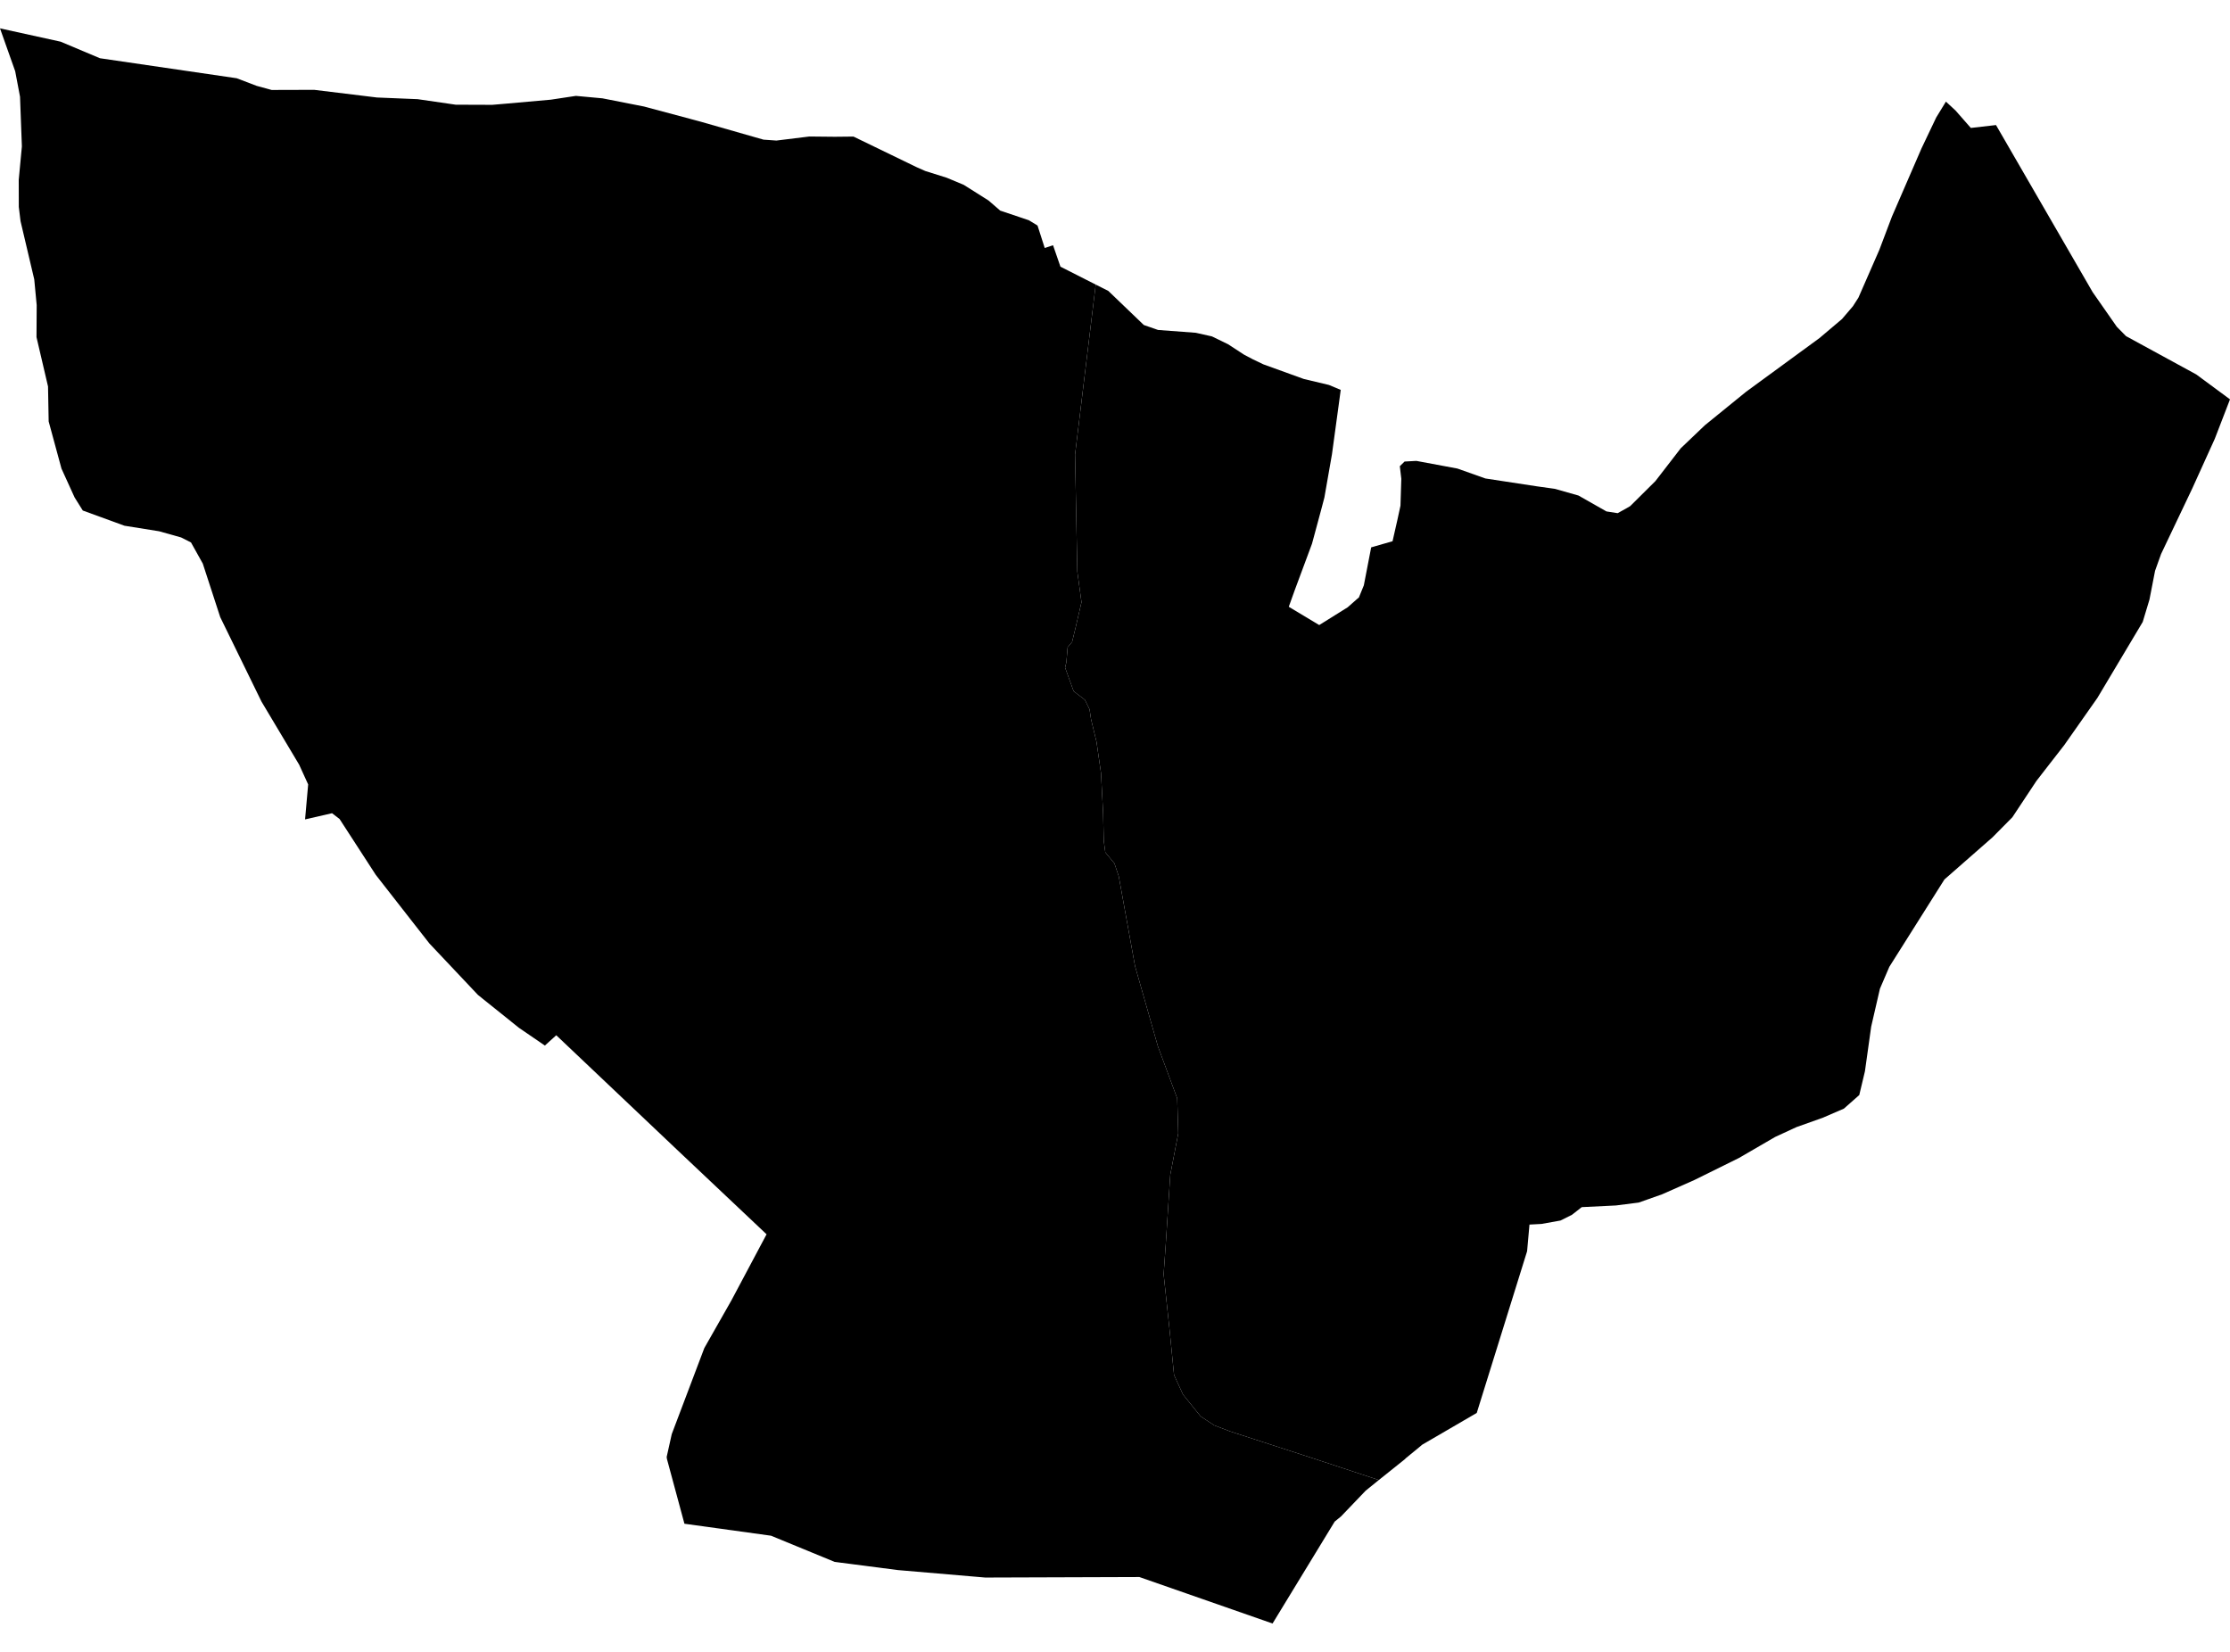 <?xml version='1.0'?>
<svg  baseProfile = 'tiny' width = '540' height = '400' stroke-linecap = 'round' stroke-linejoin = 'round' version='1.1' xmlns='http://www.w3.org/2000/svg'>
<path id='4518801001' title='4518801001'  d='M 14.684 10.094 24.193 14.1 57.319 18.948 62.136 20.787 65.783 21.785 76.087 21.754 91.286 23.609 101.138 24.014 110.366 25.355 119.189 25.386 122.681 25.09 133.375 24.139 139.454 23.219 145.877 23.811 155.947 25.791 169.743 29.486 184.895 33.819 188.012 34.037 195.978 33.055 202.136 33.118 206.672 33.071 221.917 40.46 224.069 41.411 229.275 43.048 233.375 44.762 239.376 48.55 242.198 50.998 249.15 53.336 251.239 54.614 252.985 60.055 254.996 59.384 256.789 64.575 265.331 68.909 260.327 110.062 260.873 138.402 261.886 145.822 260.421 152.12 259.61 155.44 258.535 156.719 258.223 160.366 257.911 161.645 259.984 167.381 262.712 169.47 263.835 171.761 264.193 174.131 265.518 179.618 266.61 187.163 267.124 196.906 267.28 203.593 267.654 206.399 269.867 209.08 270.912 212.214 274.856 233.959 280.374 253.32 285.066 265.978 285.316 274.458 283.383 284.482 282.292 301.27 281.777 308.566 283.18 321.691 284.302 332.962 286.469 337.685 290.74 342.97 294.045 345.152 297.942 346.633 318.441 353.289 333.889 358.387 330.709 360.959 324.739 367.194 323.196 368.457 308.153 393.133 275.9 381.878 238.581 382.003 217.443 380.195 202.12 378.215 186.703 371.871 165.737 368.971 161.496 353.274 161.434 352.806 162.666 347.272 170.553 326.43 177.101 314.91 185.627 298.885 163.757 278.231 134.7 250.686 131.941 253.18 125.674 248.893 115.744 240.928 104.006 228.488 99.61 222.876 90.99 211.839 82.229 198.324 80.405 196.921 73.874 198.418 74.622 189.953 72.44 185.168 63.32 169.891 53.328 149.439 49.104 136.469 46.251 131.356 43.85 130.14 38.519 128.644 30.133 127.303 20.047 123.624 18.067 120.46 14.887 113.476 11.785 102.05 11.629 93.585 8.839 81.645 8.885 73.897 8.293 67.646 4.973 53.554 4.552 50.109 4.536 43.546 5.3 35.456 4.848 23.422 3.679 17.249 0 6.867 14.684 10.094 Z' />
<path id='4518801002' title='4518801002'  d='M 540 96.703 536.321 106.243 530.865 118.277 523.305 134.162 521.855 138.215 520.499 145.183 518.862 150.608 515.542 156.173 507.888 169.002 499.829 180.475 496.056 185.323 493.11 189.127 487.295 197.903 482.479 202.767 470.85 212.962 457.506 234.115 455.23 239.415 453.11 248.613 451.598 259.415 450.226 265.168 446.5 268.457 441.403 270.655 435.012 272.931 429.852 275.316 421.076 280.413 410.32 285.729 402.51 289.189 396.82 291.2 391.317 291.902 383.024 292.307 380.655 294.162 377.88 295.549 373.281 296.376 370.366 296.532 369.79 302.985 357.599 342.143 344.396 349.829 343.694 350.421 340.405 353.118 340.218 353.32 333.889 358.387 318.441 353.289 297.942 346.633 294.045 345.152 290.74 342.97 286.469 337.685 284.302 332.962 283.18 321.691 281.777 308.566 282.292 301.27 283.383 284.482 285.316 274.458 285.066 265.978 280.374 253.32 274.856 233.959 270.912 212.214 269.867 209.08 267.654 206.399 267.28 203.593 267.124 196.906 266.61 187.163 265.518 179.618 264.193 174.131 263.835 171.761 262.712 169.47 259.984 167.381 257.911 161.645 258.223 160.366 258.535 156.719 259.61 155.44 260.421 152.12 261.886 145.822 260.873 138.402 260.327 110.062 265.331 68.909 268.387 70.452 276.976 78.698 280.421 79.899 289.571 80.585 293.468 81.458 297.381 83.359 301.231 85.869 303.383 87.007 305.924 88.223 315.744 91.777 321.793 93.211 324.661 94.412 324.115 98.449 322.541 109.984 320.701 120.491 319.891 123.562 317.708 131.652 313.531 142.892 312.081 146.929 319.454 151.356 326.345 147.054 328.73 144.949 329.057 144.684 330.257 141.738 332.034 132.541 337.21 131.06 338.394 125.838 339.127 122.455 339.33 115.939 338.971 112.884 340.125 111.761 342.977 111.606 352.923 113.461 359.688 115.861 372.159 117.763 376.508 118.371 382.229 119.992 389.01 123.843 391.723 124.263 393.858 123.079 394.762 122.549 400.857 116.5 406.999 108.55 412.845 102.97 422.822 94.864 440.592 81.863 446.048 77.249 448.683 74.162 450.023 72.073 455.09 60.491 458.129 52.463 465.3 35.924 468.854 28.457 471.208 24.606 473.562 26.789 477.241 30.982 483.336 30.281 506.734 70.733 512.595 79.135 514.825 81.395 531.832 90.67 540 96.703 Z' />
</svg>